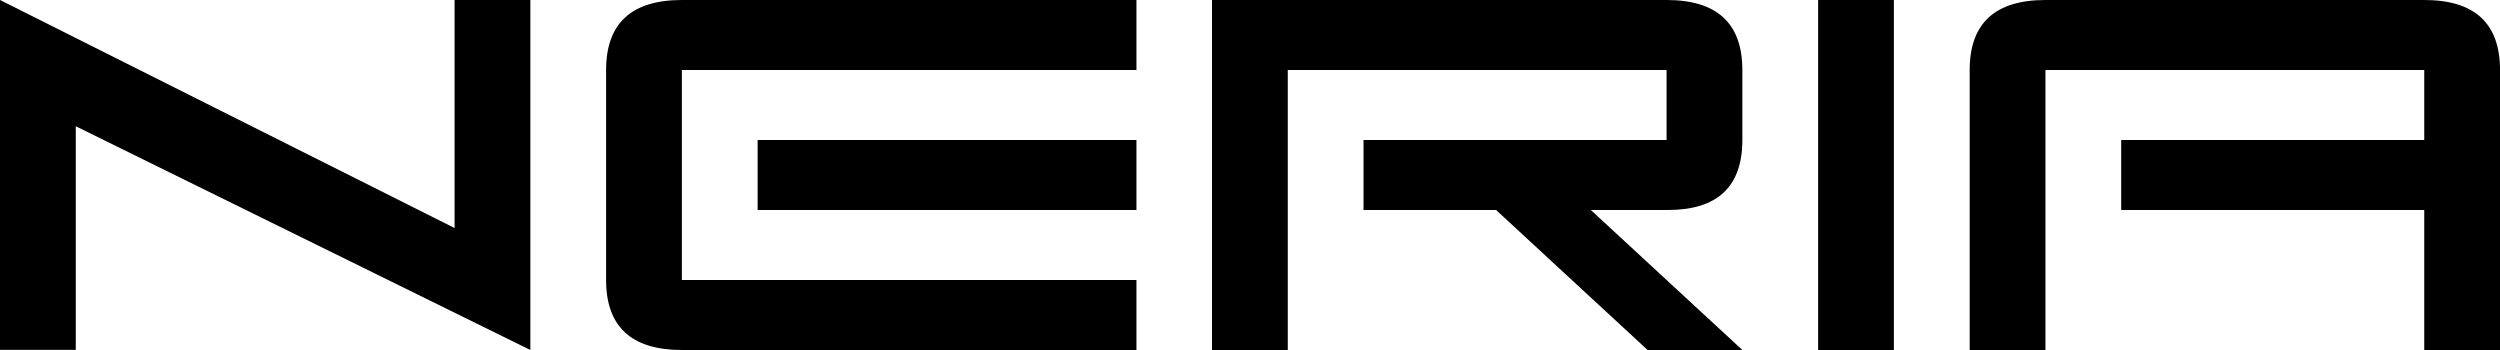 <svg width="100" height="14" viewBox="0 0 100 14" fill="none" xmlns="http://www.w3.org/2000/svg">
<g clip-path="url(#clip0_54_898)">
<path d="M0 14V0L18.183 9.121V0H21.214V14L3.031 5.05V13.994H0V14Z" fill="black"/>
<path d="M45.458 2.8H27.275V11.2H45.458V14H27.275C25.257 14 24.244 13.065 24.244 11.2V2.8C24.244 0.935 25.257 0 27.275 0H45.458V2.8ZM45.458 8.4H30.305V5.6H45.458V8.4Z" fill="black"/>
<path d="M51.511 14H48.48V0H66.663C68.682 0 69.694 0.935 69.694 2.8V5.6C69.694 7.465 68.702 8.4 66.711 8.4H63.633L69.694 14H65.904L59.843 8.4H54.541V5.6H66.663V2.8H51.511V14Z" fill="black"/>
<path d="M75.755 0V14H72.725V0H75.755Z" fill="black"/>
<path d="M81.818 14H78.787V2.8C78.787 0.935 79.8 0 81.818 0H96.97C98.988 0 100.001 0.935 100.001 2.8V14H96.97V8.4H84.848V5.6H96.97V2.8H81.818V14Z" fill="black"/>
</g>
<defs>
<clipPath id="clip0_54_898">
<rect width="100" height="14" fill="white"/>
</clipPath>
</defs>
</svg>
